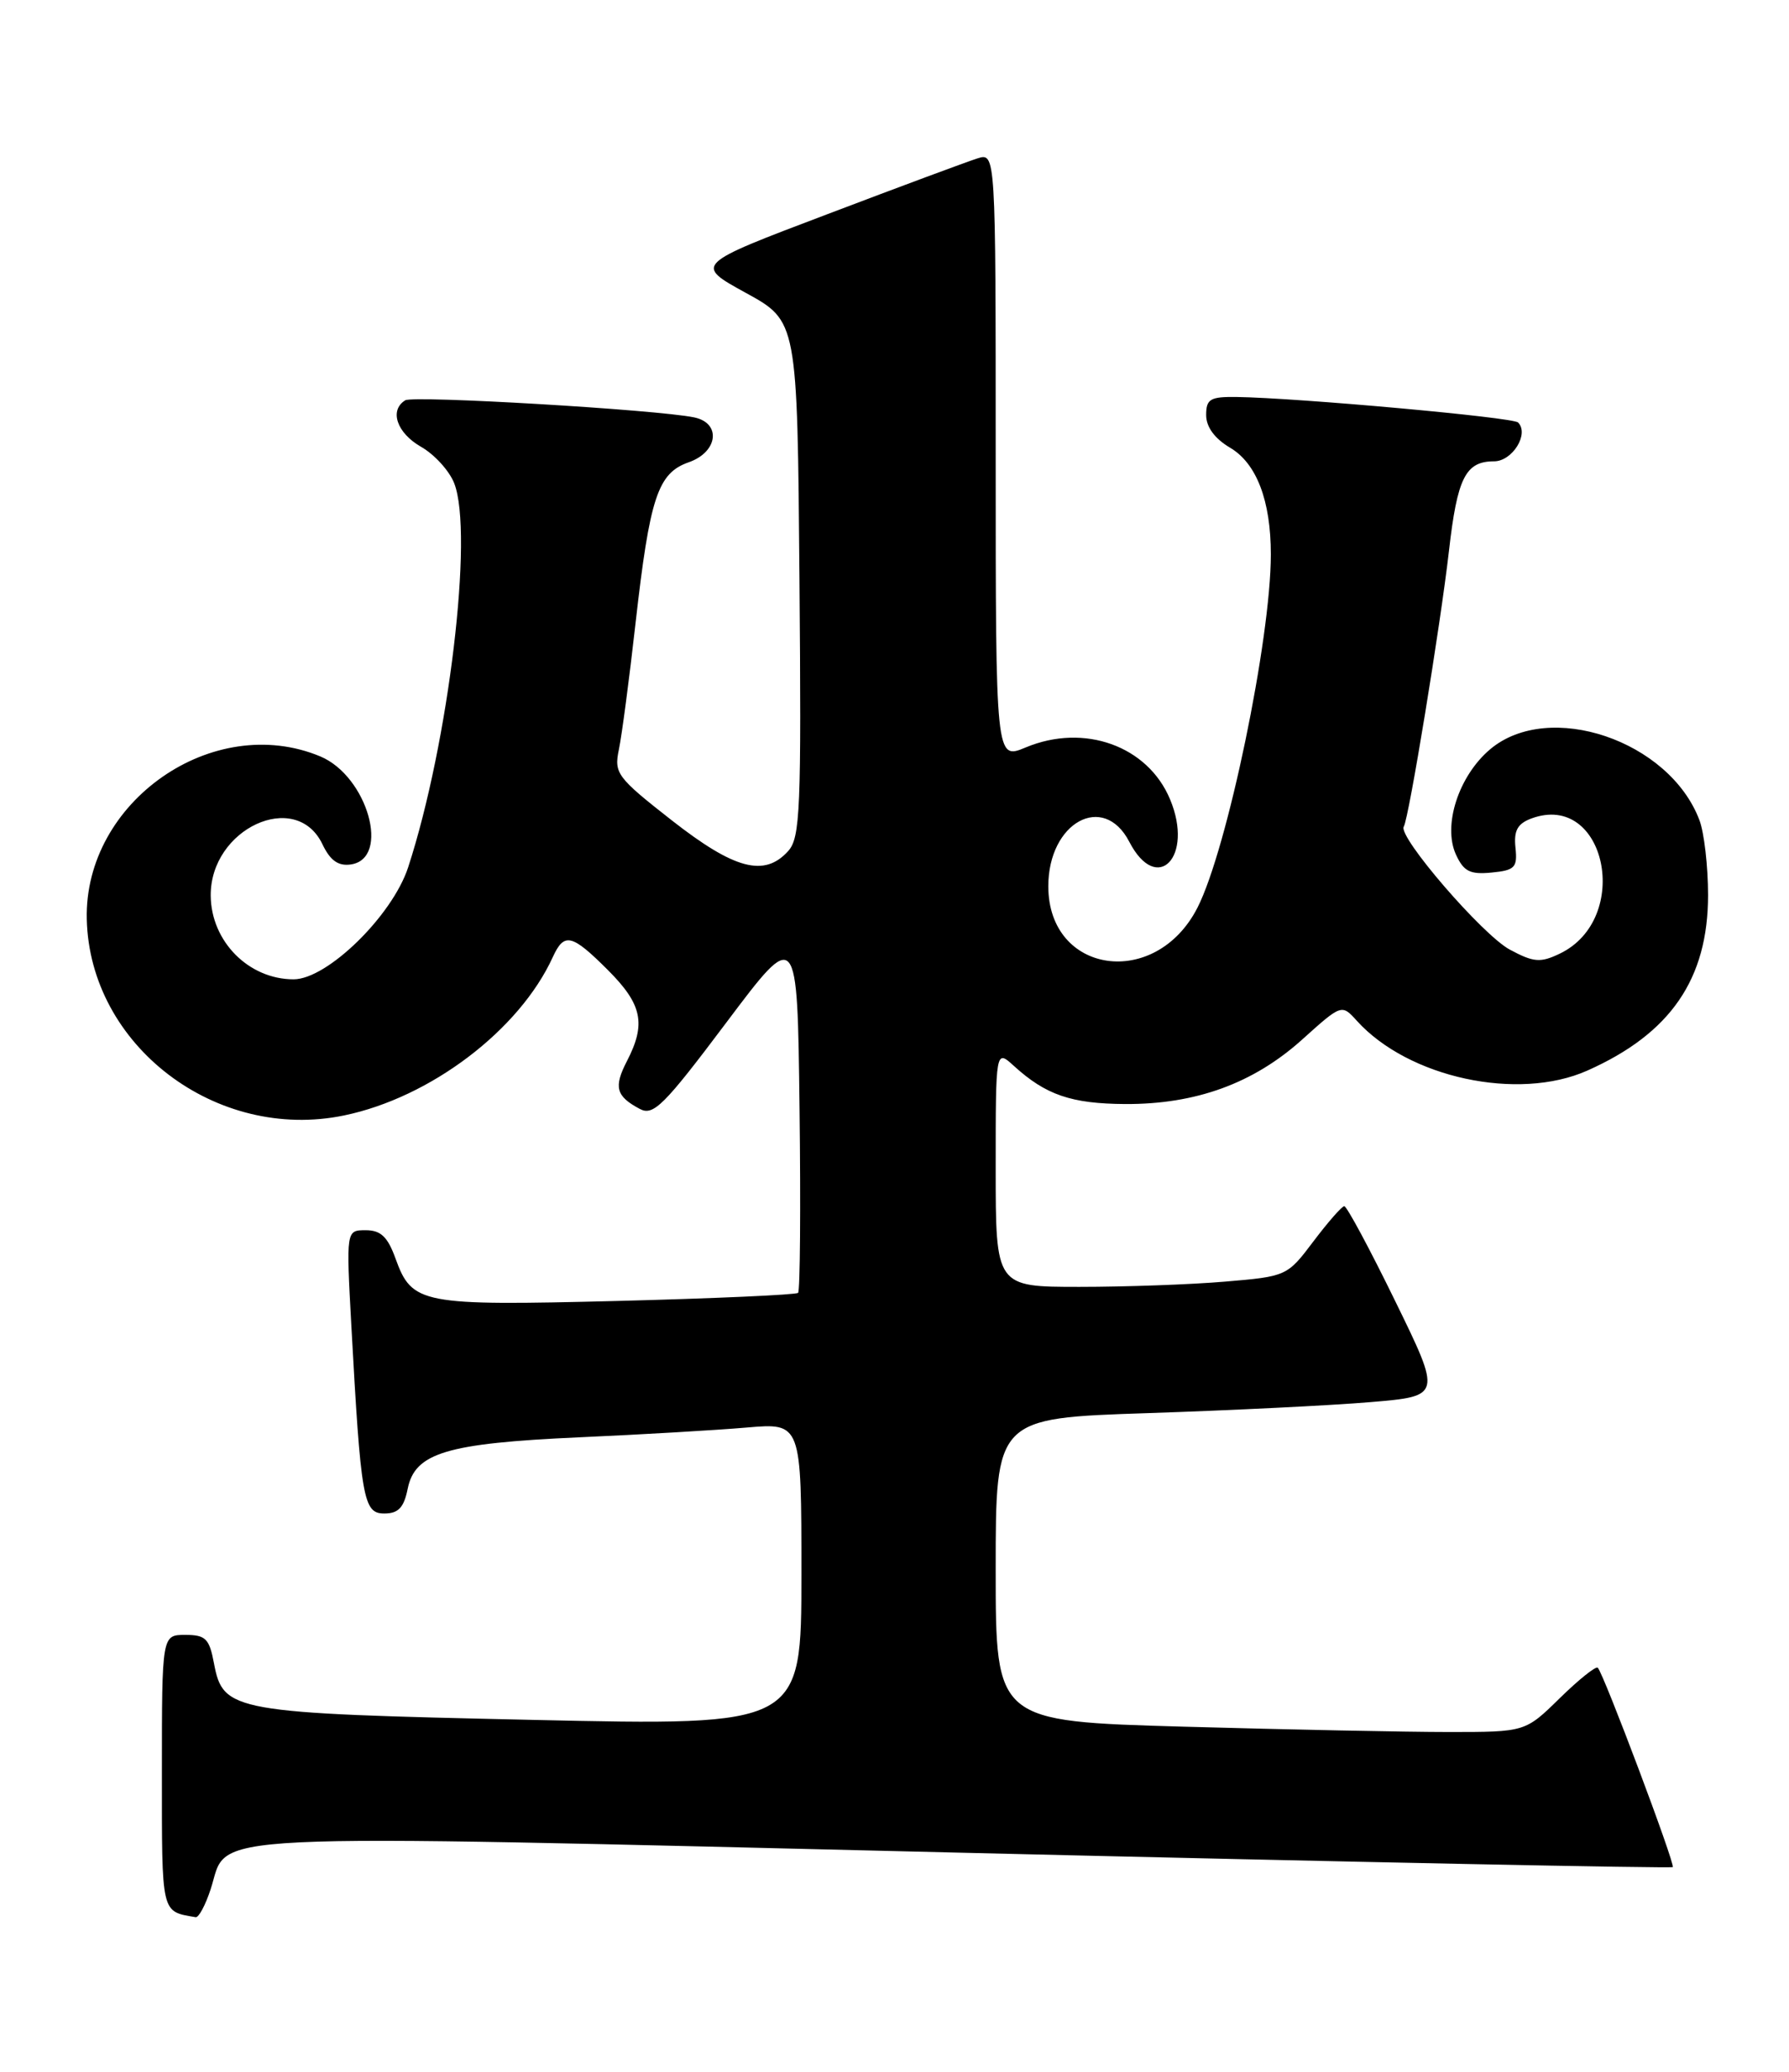 <?xml version="1.0" encoding="UTF-8" standalone="no"?>
<!DOCTYPE svg PUBLIC "-//W3C//DTD SVG 1.1//EN" "http://www.w3.org/Graphics/SVG/1.1/DTD/svg11.dtd" >
<svg xmlns="http://www.w3.org/2000/svg" xmlns:xlink="http://www.w3.org/1999/xlink" version="1.1" viewBox="0 0 221 256">
 <g >
 <path fill="currentColor"
d=" M 26.01 233.46 C 28.38 226.29 21.99 226.60 119.11 228.92 C 167.08 230.07 206.47 230.86 206.64 230.69 C 206.97 230.36 198.12 206.82 197.38 206.06 C 197.15 205.82 195.04 207.51 192.69 209.81 C 188.42 214.00 188.42 214.00 178.96 214.00 C 173.76 214.00 159.04 213.70 146.25 213.34 C 123.00 212.68 123.00 212.68 123.00 193.95 C 123.00 175.22 123.00 175.22 141.75 174.60 C 152.06 174.26 164.46 173.65 169.30 173.24 C 178.09 172.50 178.09 172.50 172.35 160.75 C 169.20 154.29 166.36 149.01 166.06 149.03 C 165.75 149.05 164.04 151.01 162.25 153.38 C 159.02 157.67 158.93 157.71 151.34 158.35 C 147.14 158.71 139.04 159.00 133.35 159.00 C 123.00 159.00 123.00 159.00 123.00 144.33 C 123.00 129.65 123.00 129.65 125.25 131.70 C 129.19 135.29 132.34 136.37 139.00 136.41 C 147.71 136.45 154.82 133.87 160.84 128.46 C 165.74 124.05 165.74 124.05 167.62 126.13 C 173.98 133.16 187.52 136.09 196.08 132.28 C 206.36 127.71 211.00 120.97 211.00 110.60 C 211.00 107.04 210.52 102.86 209.93 101.32 C 206.21 91.49 191.36 86.46 184.09 92.57 C 180.20 95.85 178.21 101.96 179.85 105.57 C 180.81 107.67 181.59 108.07 184.26 107.81 C 187.14 107.53 187.47 107.19 187.21 104.73 C 186.99 102.63 187.46 101.77 189.17 101.13 C 198.37 97.73 201.68 113.51 192.68 117.83 C 190.28 118.98 189.46 118.91 186.51 117.33 C 183.14 115.52 172.66 103.36 173.41 102.14 C 174.04 101.13 177.94 77.27 178.99 68.10 C 180.02 59.03 181.04 57.00 184.56 57.00 C 186.83 57.00 188.94 53.60 187.53 52.20 C 186.90 51.56 160.33 49.16 152.75 49.05 C 149.50 49.01 149.00 49.30 149.00 51.28 C 149.00 52.76 150.05 54.19 151.96 55.32 C 155.23 57.25 156.99 61.86 156.99 68.50 C 156.99 79.01 151.60 104.94 147.93 112.14 C 142.76 122.28 129.50 120.38 129.50 109.50 C 129.50 101.61 136.32 97.86 139.50 104.00 C 142.93 110.64 147.52 105.87 144.54 98.76 C 141.79 92.16 133.93 89.33 126.71 92.35 C 123.00 93.90 123.00 93.90 123.00 56.38 C 123.00 18.87 123.00 18.87 120.75 19.57 C 119.51 19.96 111.14 23.07 102.14 26.49 C 85.77 32.69 85.77 32.69 92.14 36.19 C 98.50 39.68 98.50 39.68 98.76 71.49 C 99.00 100.04 98.86 103.50 97.36 105.16 C 94.43 108.40 90.75 107.43 83.00 101.37 C 76.22 96.06 75.84 95.55 76.45 92.62 C 76.81 90.90 77.74 83.88 78.51 77.00 C 80.27 61.43 81.26 58.46 85.07 57.12 C 88.70 55.86 89.14 52.27 85.75 51.57 C 81.10 50.61 51.07 48.84 50.06 49.46 C 48.06 50.70 49.02 53.50 52.02 55.21 C 53.67 56.15 55.51 58.17 56.11 59.71 C 58.53 65.90 55.43 91.80 50.42 107.16 C 48.47 113.13 40.43 121.00 36.27 121.00 C 30.72 121.00 26.08 116.32 26.03 110.67 C 25.96 102.38 36.57 97.48 39.83 104.31 C 40.79 106.32 41.78 107.03 43.33 106.81 C 48.29 106.10 45.41 95.91 39.57 93.46 C 26.33 87.93 10.38 99.05 10.72 113.57 C 11.08 129.18 26.70 141.09 42.50 137.82 C 53.18 135.61 64.17 127.27 68.29 118.25 C 69.70 115.17 70.63 115.39 75.12 119.88 C 79.33 124.10 79.83 126.49 77.46 131.08 C 75.79 134.31 76.08 135.44 79.03 137.01 C 80.71 137.91 82.00 136.63 89.72 126.35 C 98.50 114.66 98.50 114.66 98.77 136.98 C 98.92 149.25 98.84 159.49 98.59 159.74 C 98.35 159.98 88.31 160.43 76.28 160.74 C 52.01 161.35 50.90 161.14 48.86 155.50 C 47.89 152.81 47.04 152.00 45.18 152.00 C 42.76 152.00 42.76 152.00 43.40 163.75 C 44.58 185.29 44.88 187.00 47.47 187.00 C 49.21 187.00 49.89 186.28 50.36 183.96 C 51.25 179.51 55.17 178.33 71.50 177.59 C 79.20 177.25 88.54 176.70 92.25 176.38 C 99.00 175.80 99.00 175.80 99.00 194.52 C 99.00 213.24 99.00 213.24 65.75 212.50 C 28.63 211.68 27.56 211.49 26.43 205.50 C 25.86 202.46 25.40 202.00 22.89 202.00 C 20.00 202.00 20.00 202.00 20.00 218.93 C 20.00 236.68 19.87 236.14 24.17 236.88 C 24.54 236.95 25.37 235.41 26.01 233.46 Z "/>
</g>
</svg>